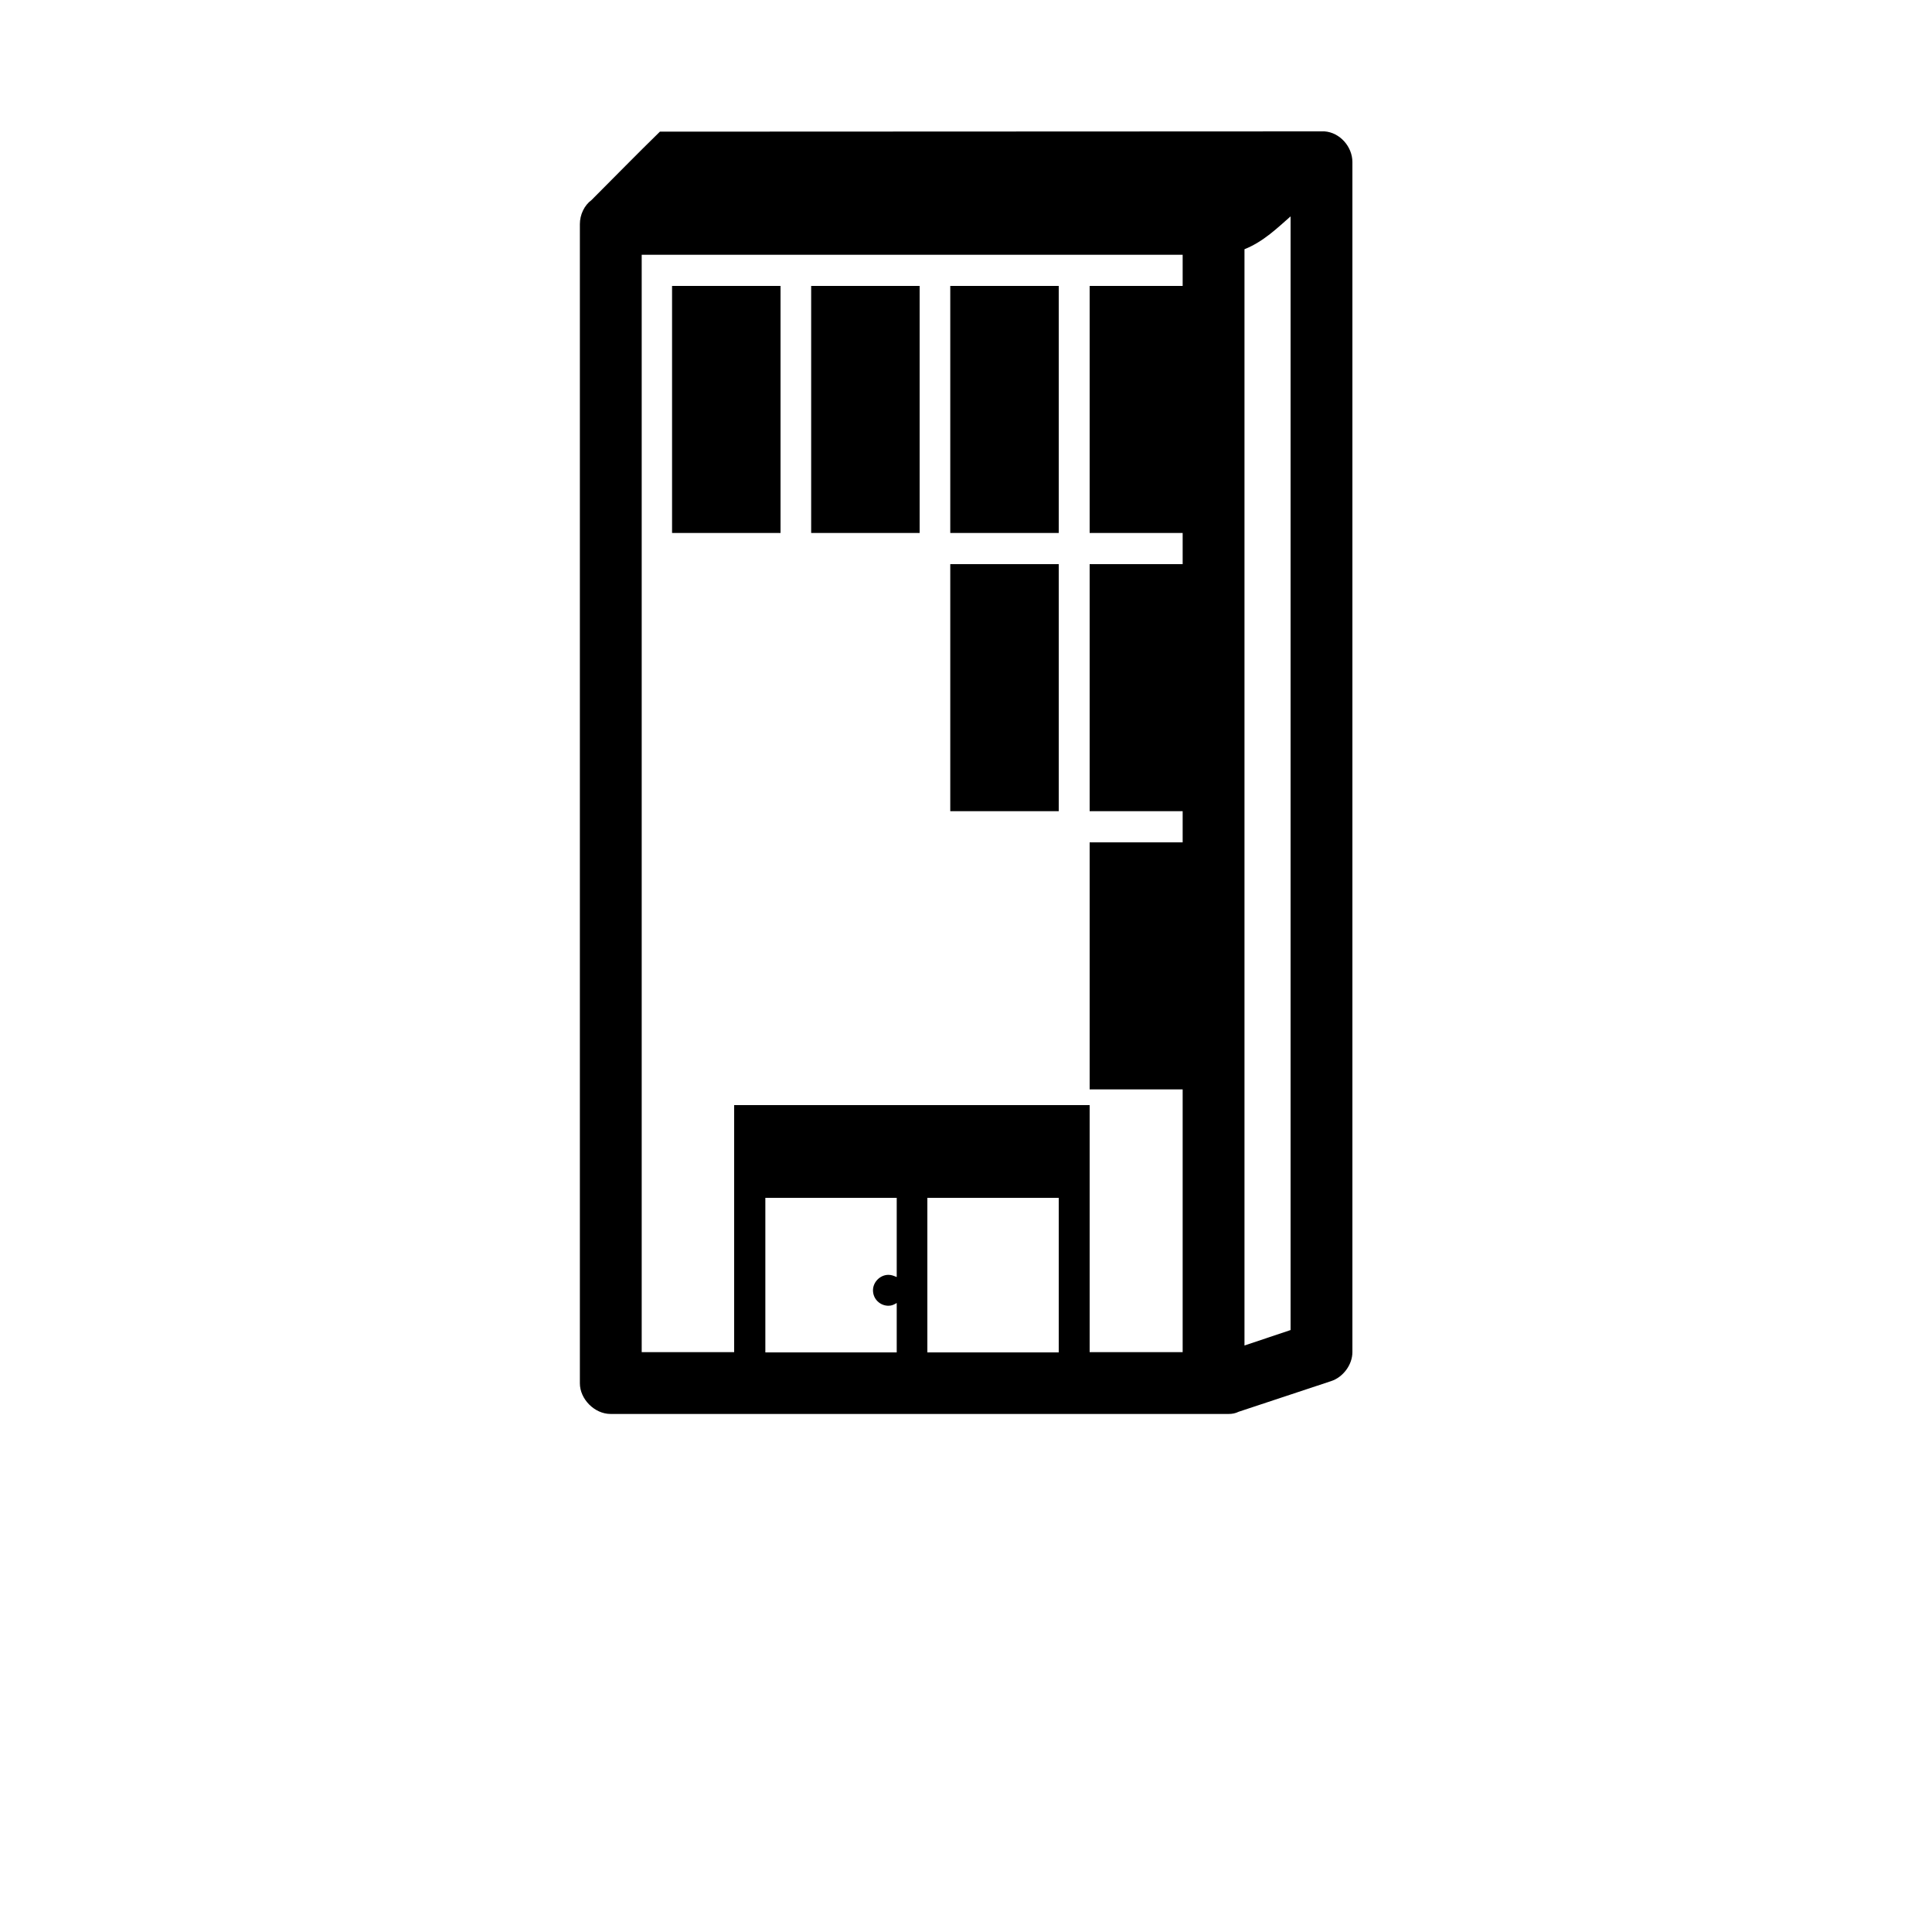 <?xml version="1.0" encoding="utf-8"?>
<!-- Generator: Adobe Illustrator 27.2.0, SVG Export Plug-In . SVG Version: 6.00 Build 0)  -->
<svg version="1.1" id="Layer_1" xmlns="http://www.w3.org/2000/svg" xmlns:xlink="http://www.w3.org/1999/xlink" x="0px" y="0px"
	 viewBox="0 0 700 700" style="enable-background:new 0 0 700 700;" xml:space="preserve">
<g>
	<path d="M479.9,47.6c5.6,0.4,10.1,5.6,10.1,11.1v431.2c0,4.6-3.4,9.1-7.7,10.5l-33.5,11.1c-1.2,0.6-2.4,0.8-3.6,0.8h-224
		c-5.8,0-11.1-5.4-11.1-11.1V81.2c0-3.4,1.6-6.8,4.2-8.7c8.3-8.3,16.5-16.7,24.8-24.8L479.9,47.6z M467.6,78.4
		c-4.6,4-9.7,9.1-16.7,11.9v397.2l16.7-5.6V78.4z M428.5,92.3h-196v397.6H266v-89.5h128.8v89.5h33.7v-95.2h-33.7v-89.5h33.7v-11.3
		h-33.7v-89.5h33.7v-11.3h-33.7v-89.5h33.7L428.5,92.3z M383.6,103.6v89.5h-39.3v-89.5L383.6,103.6z M333.2,103.6v89.5h-39.3v-89.5
		L333.2,103.6z M282.8,103.6v89.5h-39.3v-89.5L282.8,103.6z M383.6,204.4v89.5h-39.3v-89.5L383.6,204.4z M383.6,434H336v56h47.6V434
		z M324.9,434h-47.6v56h47.6v-17.9c-1,0.6-1.8,1-3,1c-3,0-5.6-2.4-5.6-5.6c0-3,2.6-5.6,5.6-5.6c1.2,0,2,0.4,3,0.8V434z"/>
</g>
</svg>
